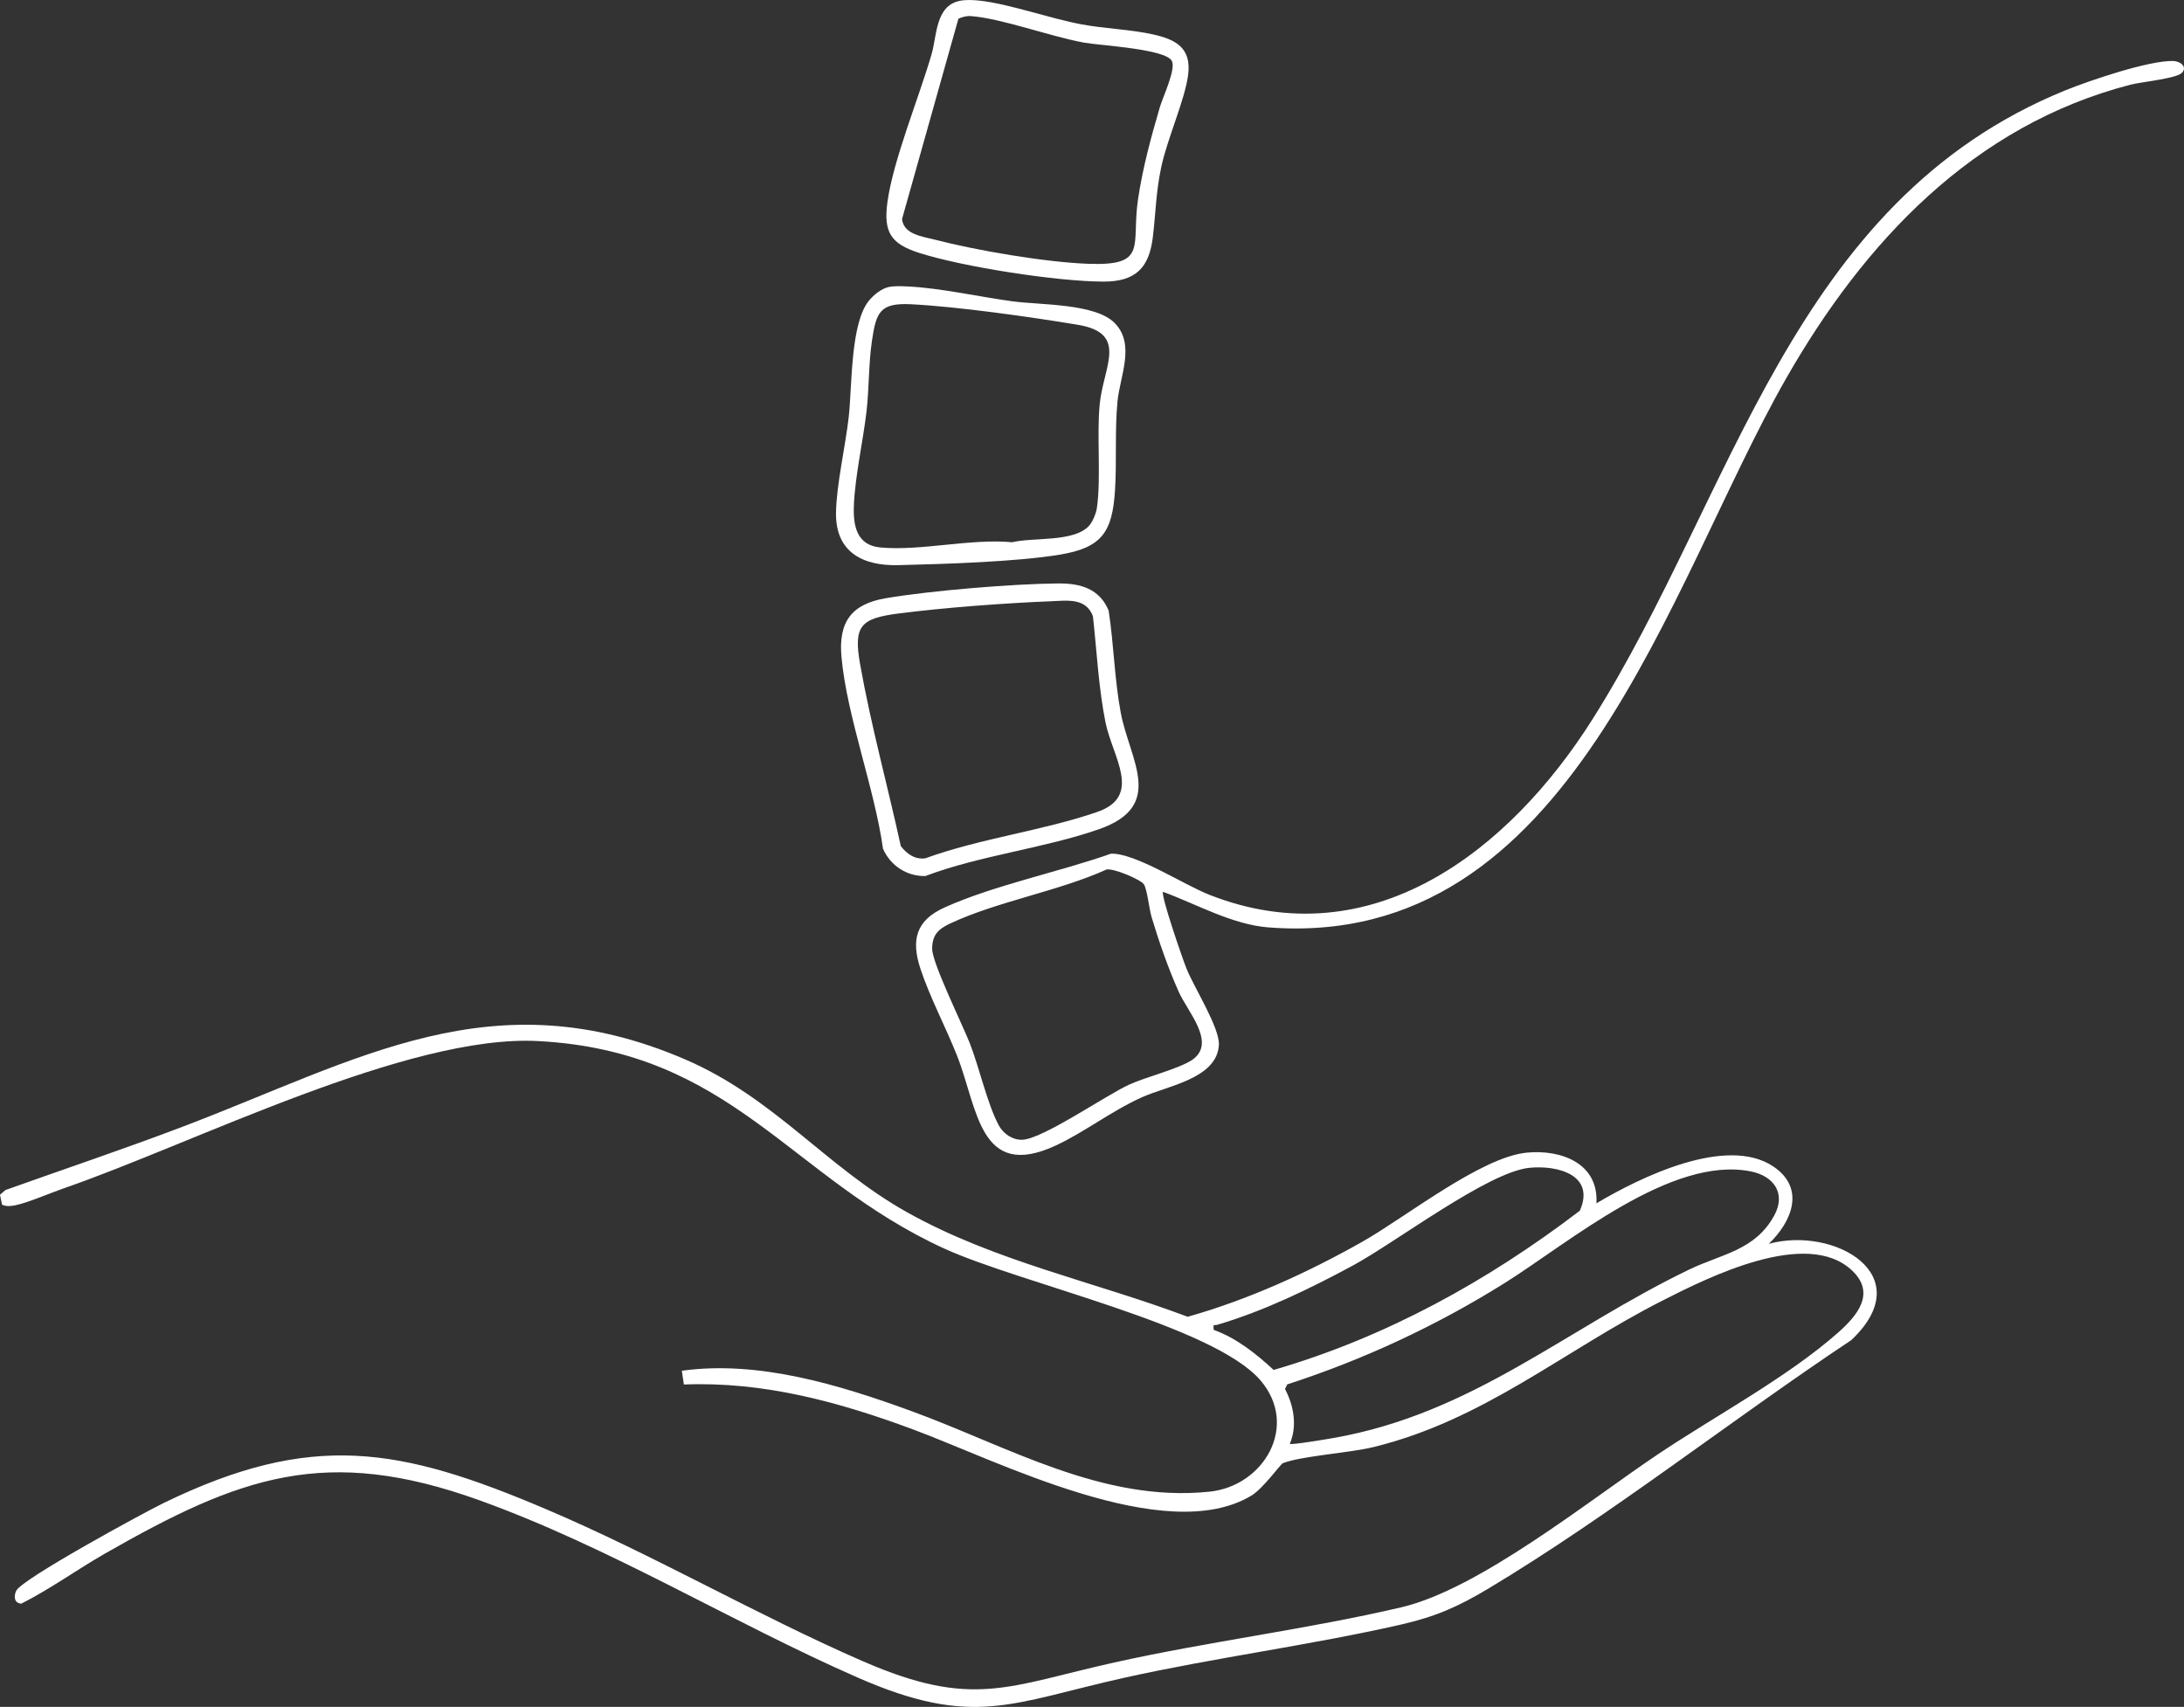 <svg width="412" height="322" viewBox="0 0 412 322" fill="none" xmlns="http://www.w3.org/2000/svg">
<rect x="0" y="0" width="412" height="322" fill="#333333" stroke="none"/>
<g clip-path="url(#clip0_368_13490)">
<path d="M301.164 226.997C309.3 222.162 325.721 214.051 334.598 220.101C340.614 224.205 338.025 230.47 333.675 234.64C346.08 231.273 362.232 240.56 349.229 252.813C326.73 267.777 303.926 285.783 280.853 299.633C275.11 303.081 270.865 304.965 264.27 306.472C247.237 310.36 229.266 312.689 212.143 316.491C190.769 321.24 183.696 326.084 161.709 316.429C137.895 305.97 115.143 291.914 90.433 283.019C61.446 272.588 45.279 278.518 19.885 293.028C14.549 296.079 9.438 299.791 4.02 302.521C2.68 302.426 2.556 301.173 3.053 300.101C4.092 297.878 27.16 285.338 30.921 283.511C58.88 269.948 75.444 272.98 103.063 284.721C123.379 293.358 142.82 304.702 162.81 313.401C183.542 322.421 190.08 318.103 210.224 313.617C227.989 309.662 246.764 307.333 264.356 303.21C279.073 299.762 299.714 283.081 312.861 274.276C323.567 267.108 337.274 259.781 346.802 251.34C350.344 248.198 353.905 243.975 349.401 239.695C340.873 231.589 322.222 240.981 313.579 245.372C294.842 254.893 279.939 267.916 259.001 273.009C254.574 274.085 245.309 274.688 241.982 276.036C241.585 276.199 238.249 280.828 236.091 282.129C219.872 291.909 188.18 275.558 172.186 269.633C158.201 264.453 144.121 260.594 129.008 261.182L128.625 258.585C143.097 256.586 158.311 261.235 171.836 266.161C190.032 272.789 207.955 283.511 228.185 281.397C238.422 280.331 245.093 268.992 237.809 260.431C228.984 250.058 192.554 242.139 178.106 235.525C148.945 222.177 138.139 198.356 101.561 196.395C76.899 195.075 36.65 215.654 12.142 224.133C9.634 225.003 5.226 226.897 2.934 227.361C2.072 227.533 1.22 227.648 0.392 227.256L-0.005 225.391L1.029 224.496C12.175 220.517 23.422 216.744 34.482 212.54C67.658 199.934 92.922 184.238 129.199 199.829C146.06 207.074 155.789 220.101 171.094 228.676C187.658 237.959 206.414 241.756 224.05 248.404C235.459 245.19 246.706 240.068 257.01 234.243C265.127 229.652 279.35 218.289 288.008 217.442C294.469 216.811 301.6 219.432 301.155 226.993L301.164 226.997ZM228.965 250.876C233.287 252.435 236.943 255.367 240.264 258.432C261.365 252.311 280.652 241.665 298.025 228.399C300.992 221.699 293.914 219.757 288.491 220.307C280.7 221.096 263.342 234.334 255.268 238.705C247.194 243.076 238.407 247.328 229.659 249.91C228.975 250.111 228.817 249.618 228.96 250.867L228.965 250.876ZM243.308 272.378C243.643 272.622 250.415 271.469 251.525 271.278C277.886 266.653 295.302 250.742 318.681 239.484C324.792 236.538 331.129 235.902 334.728 229.245C336.948 225.137 334.613 221.871 330.353 220.996C315.326 217.911 295.967 234.448 283.907 242.005C271.057 250.058 257.288 256.476 242.83 261.163L242.408 262.024C244.069 265.176 244.758 269.016 243.308 272.383V272.378Z" fill="white"/>
<path d="M219.403 168.231C218.924 168.848 223.102 180.924 223.815 182.693C225.285 186.342 230.118 193.917 229.936 197.122C229.582 203.473 220.255 204.816 215.402 207.002C209.664 209.585 204.547 213.602 199.163 216.098C184.729 222.784 184.476 209.116 180.551 199.173C178.431 193.807 175.359 188.025 173.616 182.693C171.874 177.361 172.75 173.654 178.149 171.21C187.414 167.011 199.9 164.472 209.592 161.038C214.253 160.943 223.241 166.873 228.156 168.805C258.829 180.852 284.792 160.397 300.399 135.711C327.166 93.362 337.838 38.092 389.621 17.04C394.168 15.194 405.367 11.392 409.952 11.506C411.225 11.54 412.689 12.535 411.636 13.711C410.65 14.816 403.969 15.447 401.94 15.968C372.277 23.611 351.641 45.653 336.934 71.406C314.574 110.56 296.484 179.422 239.226 174.945C232.468 174.415 225.677 170.55 219.408 168.241L219.403 168.231ZM208.769 164.018C199.666 168.14 188.122 170.044 179.245 174.214C177.053 175.242 175.861 176.313 175.847 178.977C175.832 181.641 181.556 193.257 182.939 196.777C184.734 201.349 186.27 208.341 188.429 212.315C189.276 213.879 190.994 215.06 192.813 215.013C196.632 214.917 208.458 206.71 213.009 204.611C216.249 203.119 222.595 201.588 224.997 199.871C229.472 196.672 224.045 190.885 222.332 187.04C220.37 182.631 218.632 177.643 217.244 173.013C216.794 171.507 216.392 167.724 215.789 166.825C215.186 165.926 210.147 163.783 208.764 164.027L208.769 164.018Z" fill="white"/>
<path d="M167.634 54.151C168.792 53.912 170.156 53.989 171.348 54.046C177.455 54.343 184.811 56.007 191.013 56.844C196.244 57.552 206.672 57.207 210.314 60.971C214.225 65.012 211.252 70.981 210.803 75.787C210.281 81.344 210.693 86.987 210.338 92.521C209.836 100.306 207.917 103.31 199.977 104.625C191.674 105.998 178.13 106.399 169.458 106.614C162.887 106.777 157.641 104.262 157.708 96.82C157.751 91.641 159.498 84.118 160.111 78.642C160.762 72.822 160.403 60.933 163.954 56.681C164.82 55.639 166.289 54.429 167.634 54.151ZM205.371 99.269C206.093 98.523 206.778 96.849 206.926 95.806C207.735 90.091 206.873 82.305 207.453 76.265C208.127 69.178 212.971 62.87 203.322 61.268C194.507 59.804 180.57 57.824 171.822 57.394C165.926 57.102 165.28 58.948 164.476 64.376C163.853 68.585 163.959 73.401 163.456 77.69C162.8 83.272 161.288 89.924 161.078 95.376C160.924 99.259 161.642 102.865 166.069 103.276C173.679 103.989 183.116 101.555 190.951 102.291C194.842 101.335 202.423 102.315 205.375 99.269H205.371Z" fill="white"/>
<path d="M199.709 110.067C203.834 110.039 207.433 111.062 209.137 115.18C210.123 121.545 210.228 128.068 211.415 134.405C213.081 143.324 219.953 152 207.347 156.418C197.072 160.02 184.916 161.349 174.564 165.261C171.047 165.328 167.969 163.296 166.572 160.106C164.978 148.704 159.771 135.175 158.742 123.975C158.134 117.346 160.594 113.96 167.098 112.851C175.469 111.425 191.2 110.12 199.714 110.062L199.709 110.067ZM198.264 113.425C189.491 113.774 178.182 114.62 169.496 115.734C162.355 116.648 160.977 118.073 162.245 125.247C164.275 136.724 167.457 148.264 169.931 159.608C171.032 161.072 172.597 162.186 174.555 161.918C184.844 158.169 196.766 156.705 206.969 153.181C215.627 150.187 209.855 142.765 208.553 136.304C207.228 129.723 206.917 122.894 206.17 116.227C204.835 112.731 201.322 113.3 198.259 113.425H198.264Z" fill="white"/>
<path d="M181.02 0.167C182.188 -0.072 183.504 -0.014 184.686 0.11C190.257 0.684 198.058 3.491 204.088 4.606C208.501 5.423 213.234 5.538 217.503 6.49C221.772 7.441 224.787 8.996 224.136 14.113C223.543 18.805 220.207 26.136 219.068 31.502C218.048 36.313 218.034 40.081 217.479 44.725C216.785 50.517 214.239 53.133 208.161 53.123C199.489 53.114 181.69 50.364 173.392 47.705C168.113 46.012 166.634 43.874 167.404 38.169C168.477 30.215 173.382 18.384 175.746 10.196C176.742 6.762 176.469 1.105 181.015 0.172L181.02 0.167ZM180.8 3.529L170.161 41.339C170.51 44.261 174.023 44.606 176.364 45.213C184.241 47.26 197.211 49.465 205.275 49.766C216.661 50.191 213.387 46.38 214.679 37.623C215.555 31.703 217.115 25.959 218.795 20.234C219.369 18.283 221.848 13.099 221.078 11.521C219.948 9.206 207.472 8.589 204.476 8.039C198.087 6.868 189.003 3.491 183.183 3.037C182.365 2.975 181.537 3.199 180.8 3.529Z" fill="white"/>
</g>
<defs>
<clipPath id="clip0_368_13490">
<rect width="412" height="322" fill="white"/>
</clipPath>
</defs>
</svg>
